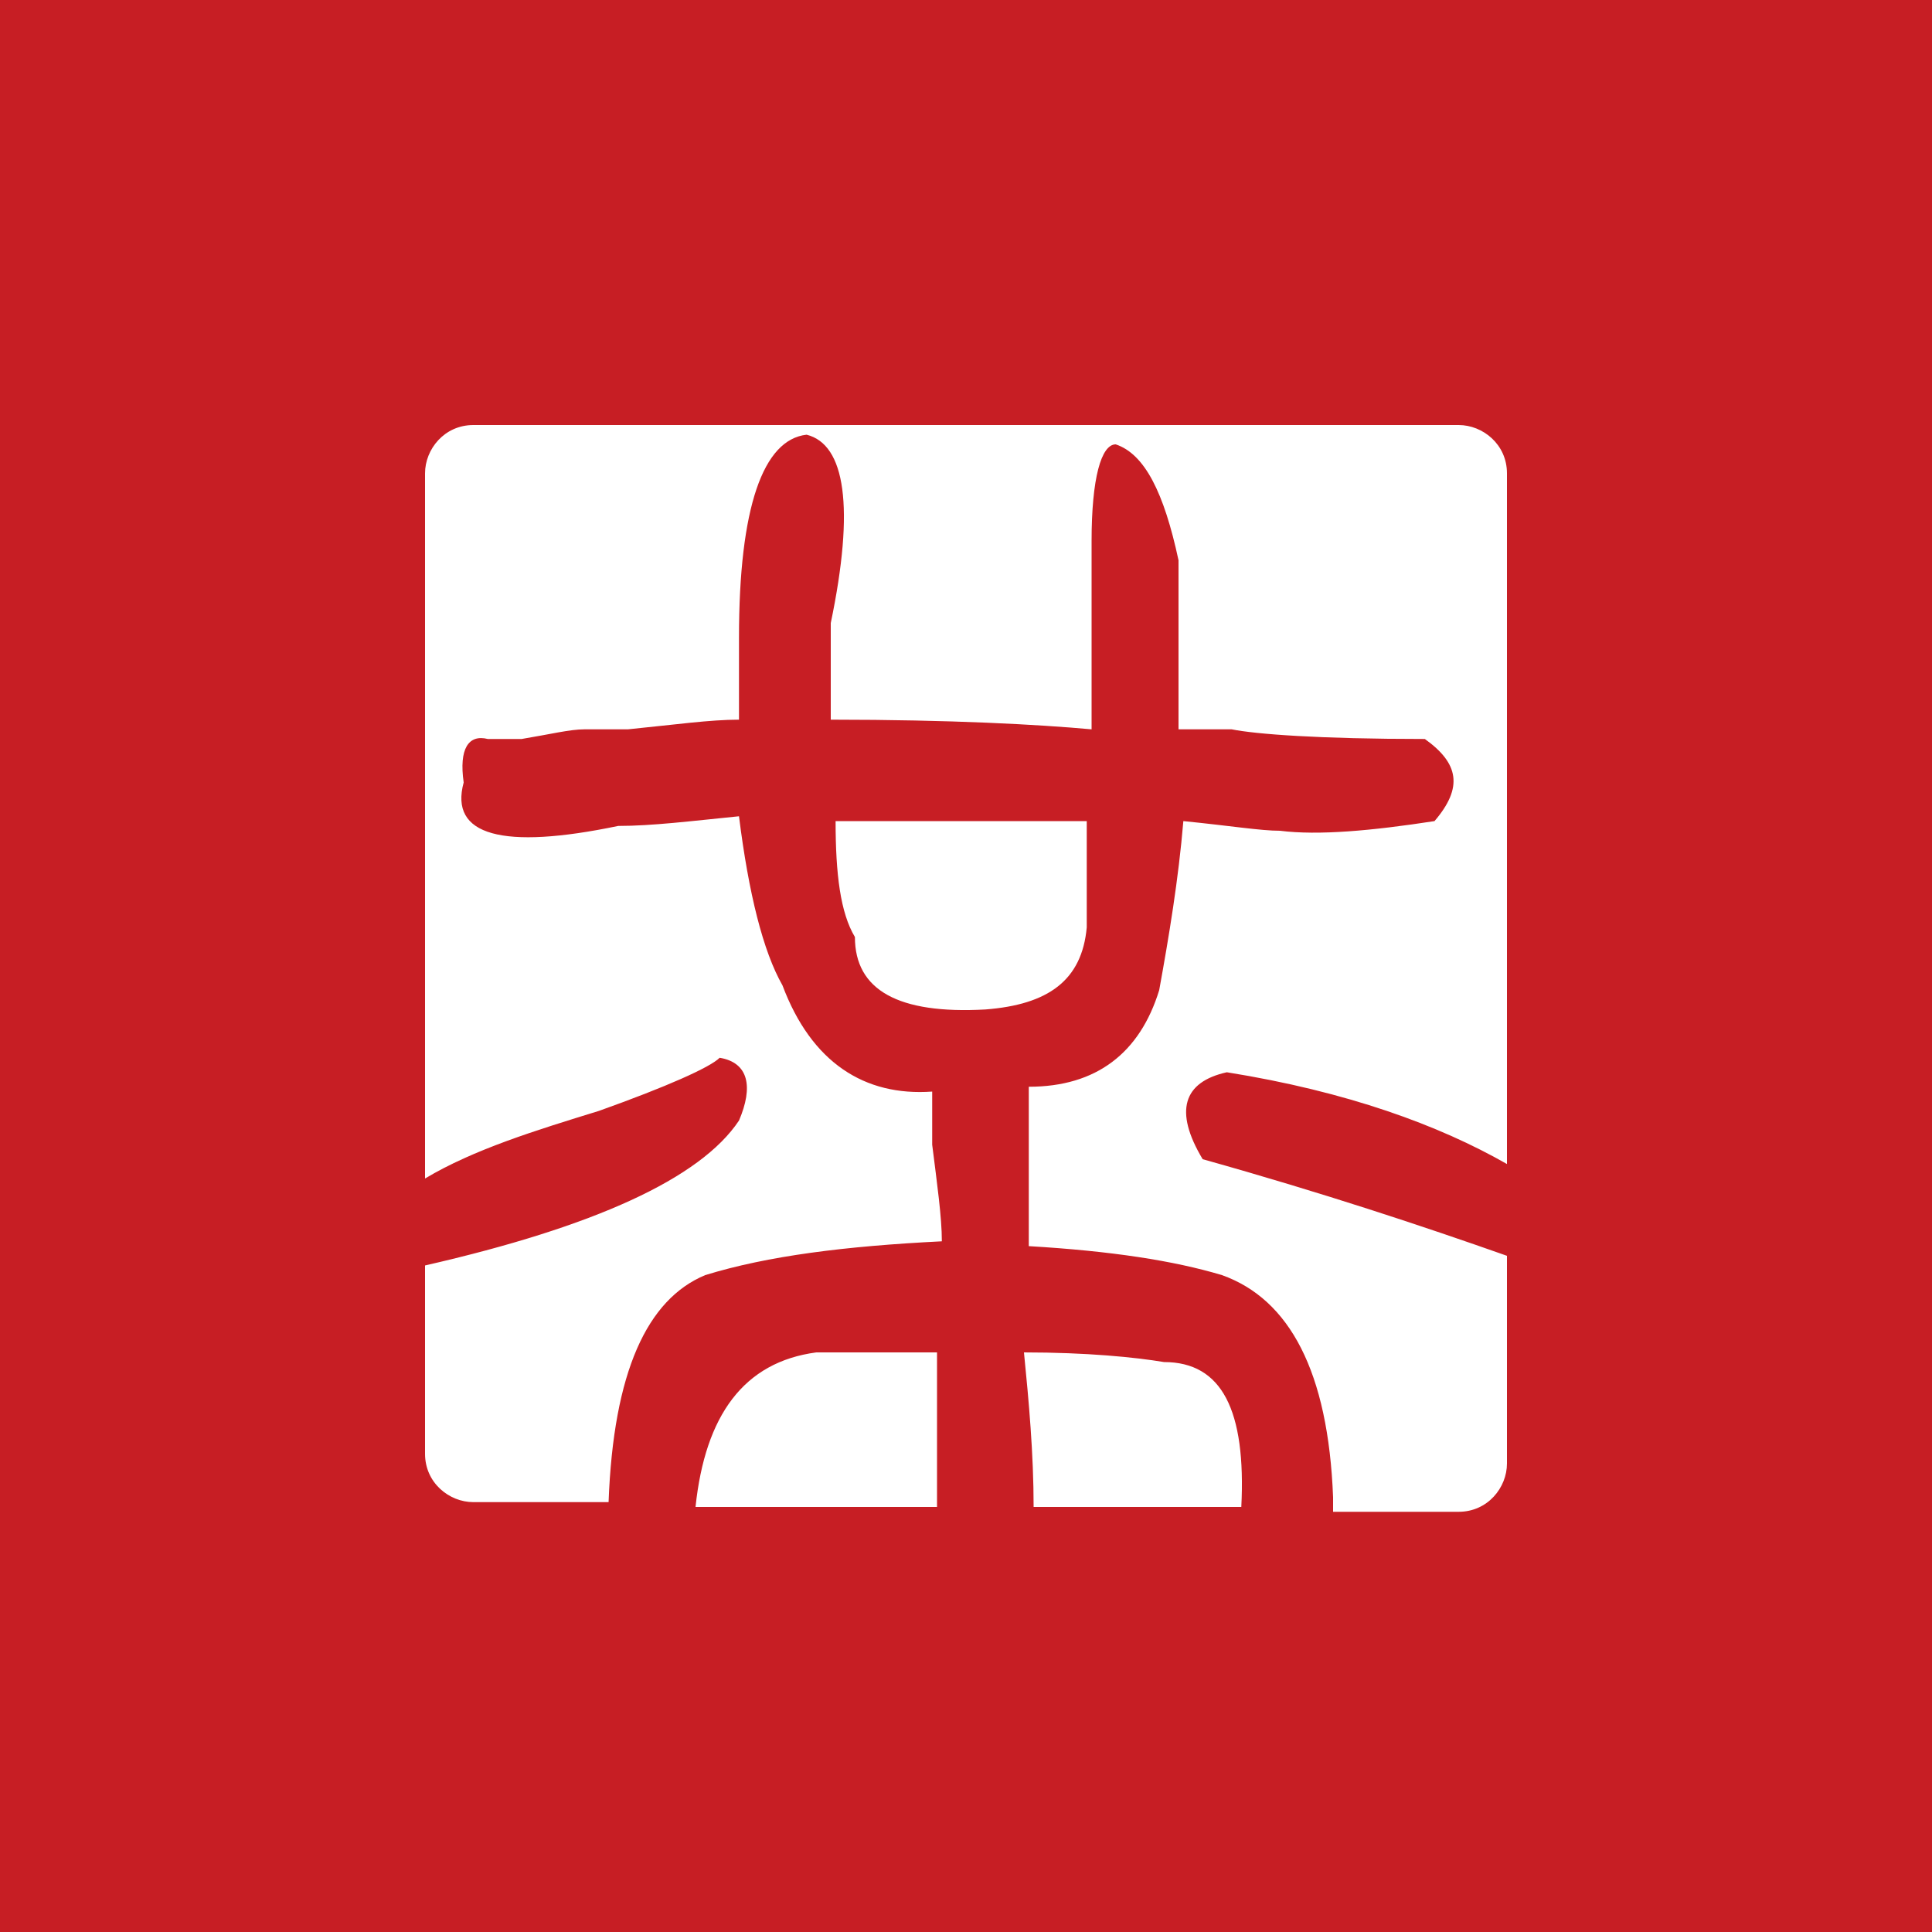 <svg xmlns="http://www.w3.org/2000/svg" viewBox="0 0 40 40"><path
    fill="#c71e24"
    d="M0 0h40v40H0z"
  /><path
    d="M14.4 31.2h5V28h-2.5c-1.5.2-2.3 1.3-2.5 3.2zm16.8-7.1V9.8c0-.6-.5-1-1-1H9.8c-.6 0-1 .5-1 1v14.6c1-.6 2.3-1 3.6-1.4 1.4-.5 2.3-.9 2.5-1.1.6.1.7.6.4 1.3-.8 1.2-3 2.2-6.5 3v3.9c0 .6.5 1 1 1h2.8c.1-2.7.8-4.2 2-4.7 1.3-.4 2.9-.6 4.9-.7 0-.5-.1-1.2-.2-2v-1.1c-1.4.1-2.5-.6-3.1-2.2-.4-.7-.7-1.9-.9-3.5-1 .1-1.8.2-2.5.2-2.4.5-3.5.2-3.2-.9-.1-.7.1-1 .5-.9h.7c.6-.1 1-.2 1.3-.2h.9c1-.1 1.7-.2 2.3-.2v-1.7c0-2.7.5-4.1 1.4-4.2.8.2 1 1.5.5 3.9v2c2.5 0 4.3.1 5.4.2v-3.9c0-1.3.2-2 .5-2 .6.2 1 1 1.3 2.4v3.5h1.1c.5.1 1.8.2 4 .2.7.5.8 1 .2 1.7-1.3.2-2.4.3-3.2.2-.4 0-1-.1-2-.2-.1 1.2-.3 2.4-.5 3.5-.4 1.3-1.3 2-2.7 2v3.3c1.7.1 3 .3 4 .6 1.4.5 2.2 2 2.3 4.6v.3h2.6c.6 0 1-.5 1-1V26c-1.7-.6-3.8-1.3-6.3-2-.6-1-.4-1.6.5-1.8 2.5.4 4.4 1.1 5.8 1.9zm-7.1 4.1c-.6-.1-1.6-.2-2.9-.2.1 1 .2 2.1.2 3.2h4.3c.1-2-.4-3-1.6-3zm-1.6-9V17h-5.2c0 1.1.1 1.9.4 2.4 0 1.1.9 1.6 2.7 1.5 1.3-.1 2-.6 2.1-1.7z"
    fill="#fff"
  /></svg>
